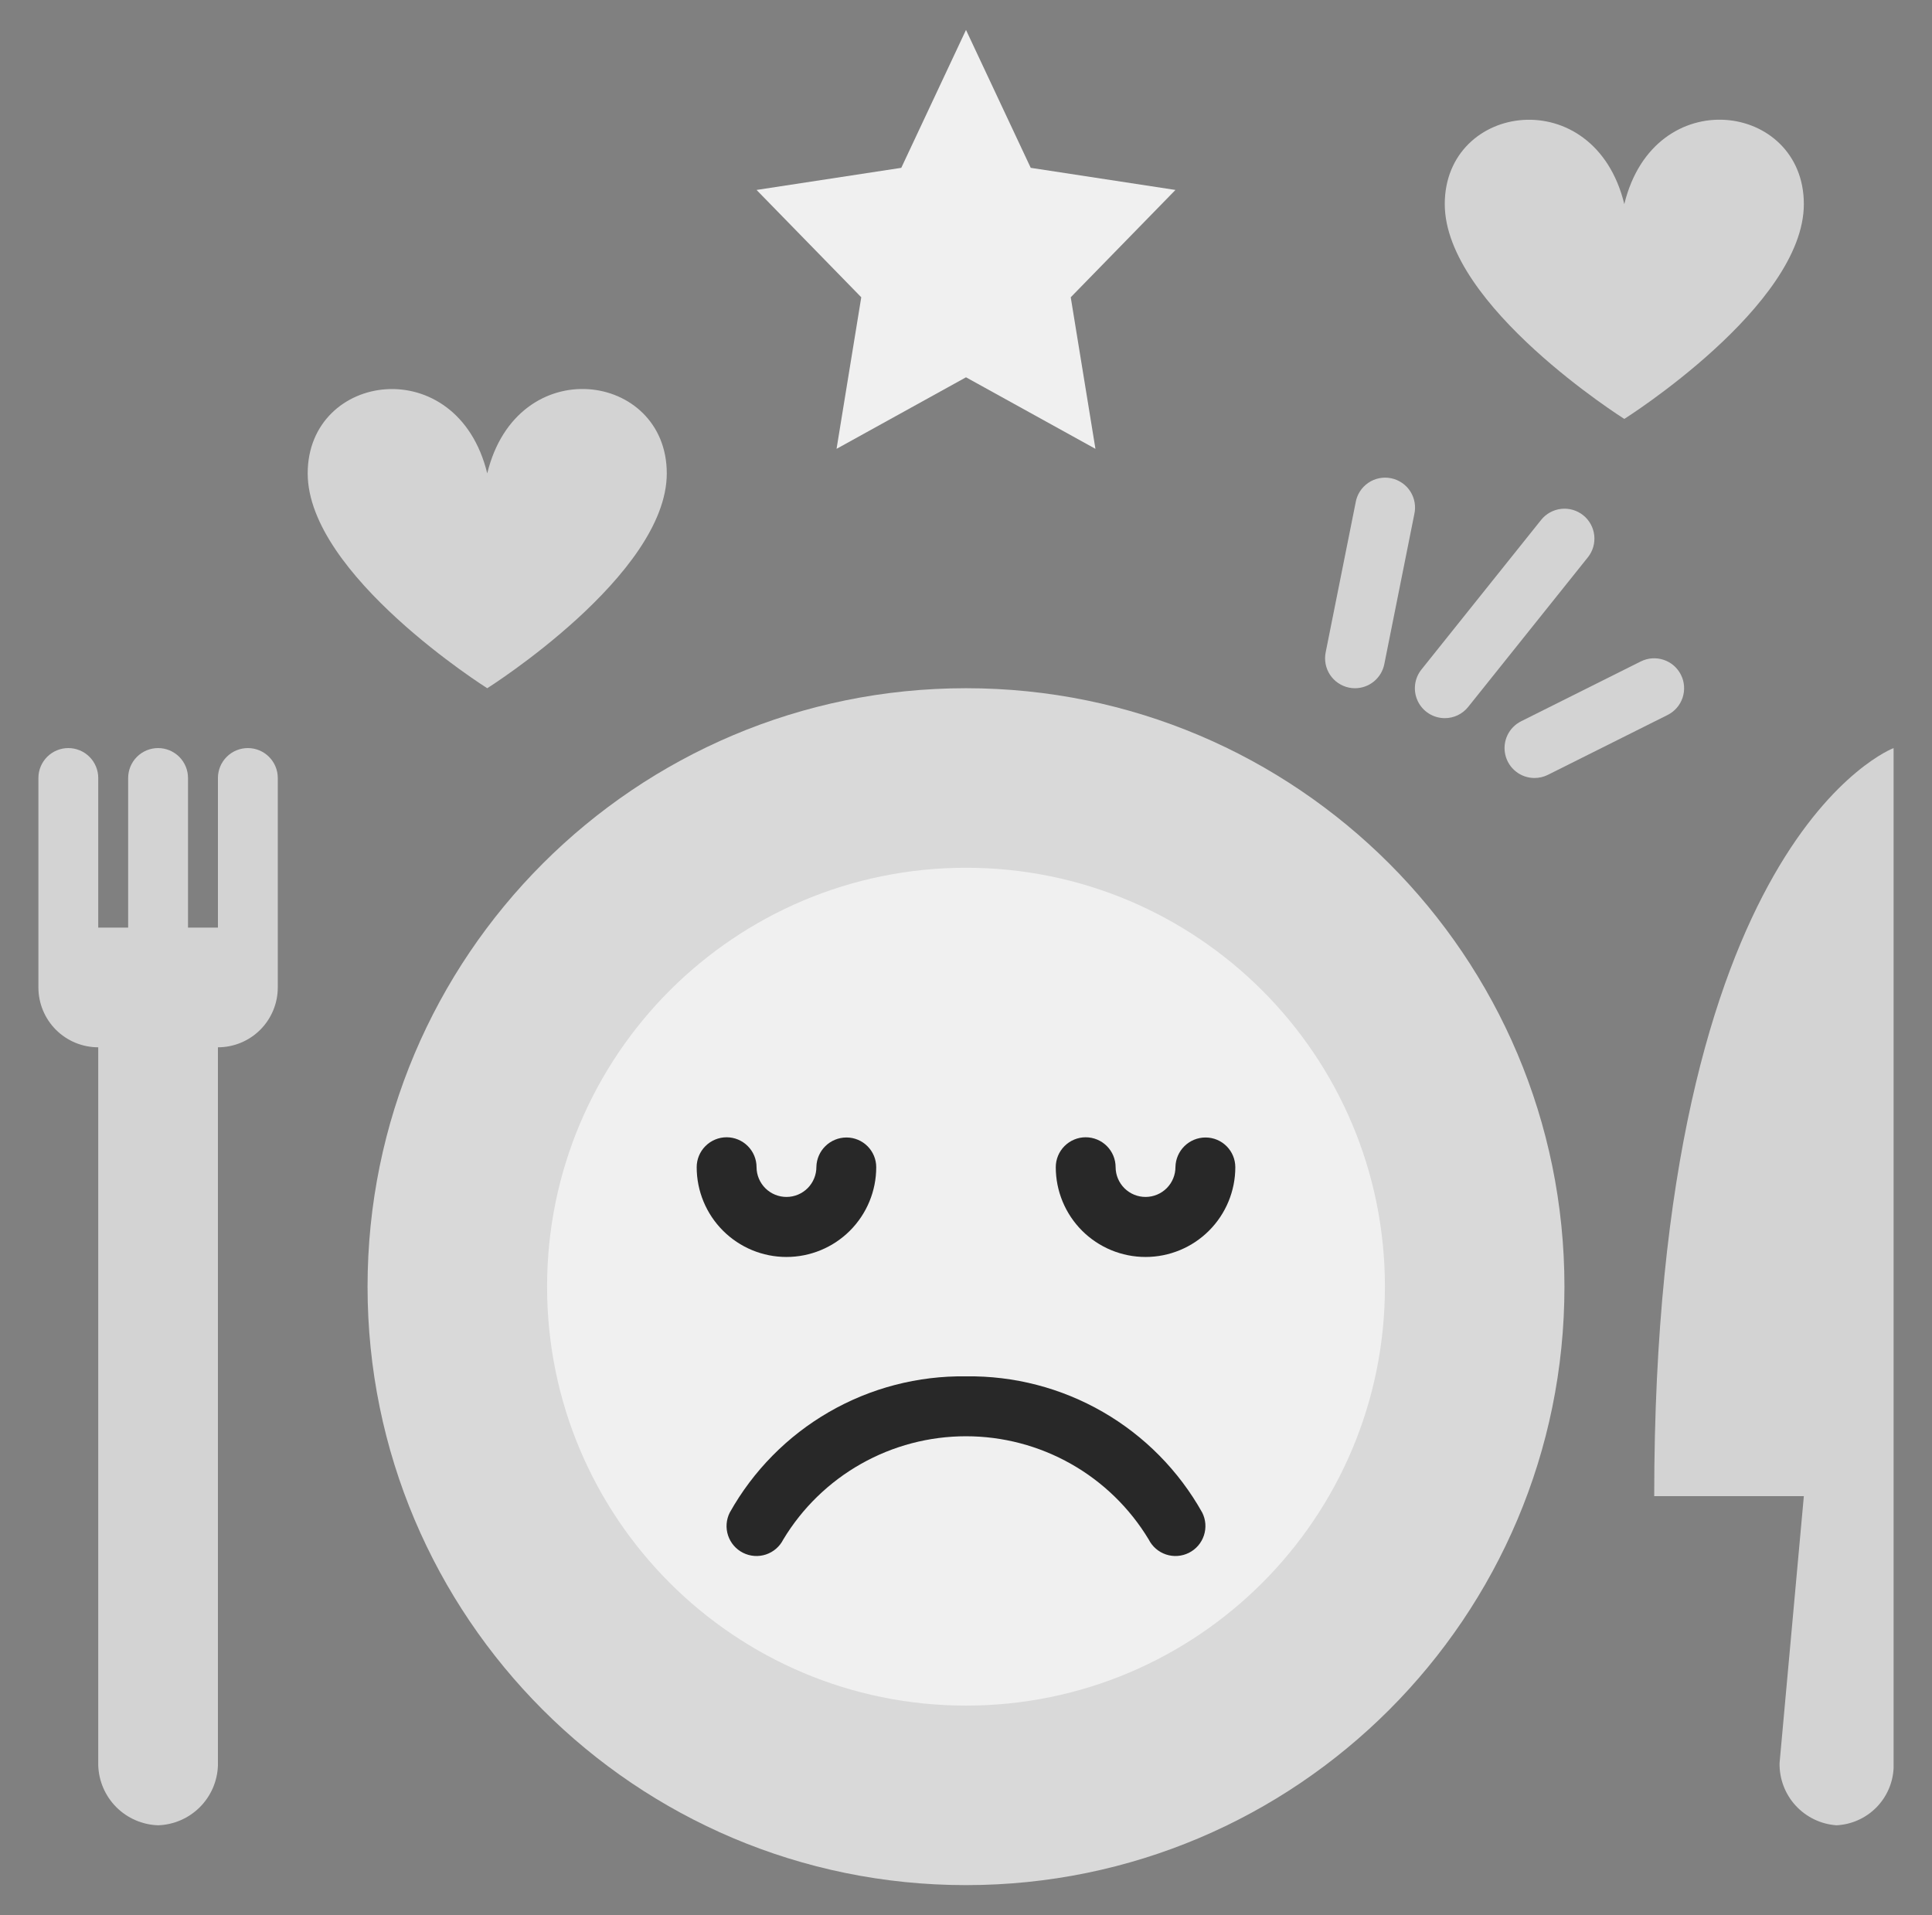 <svg width="114" height="113" viewBox="0 0 114 113" fill="none" xmlns="http://www.w3.org/2000/svg">
<rect x="0" y="0" width="114" height="113" fill="#808080" stroke="none"/>
<path d="M97.609 88.281H106.438L105.006 104.027C104.987 104.954 105.325 105.852 105.95 106.536C106.575 107.22 107.439 107.638 108.364 107.703C109.244 107.66 110.076 107.291 110.699 106.668C111.322 106.045 111.691 105.213 111.734 104.333V44.141C111.734 44.141 97.609 49.438 97.609 88.281Z" fill="#D3D3D3"/>
<path d="M57 1.766L60.819 9.903L69.359 11.208L63.18 17.541L64.638 26.484L57 22.263L49.362 26.484L50.82 17.541L44.641 11.208L53.181 9.903L57 1.766Z" fill="#F0F0F0"/>
<path d="M106.438 12.042C106.438 18.045 95.844 24.719 95.844 24.719C95.844 24.719 85.25 18.043 85.25 12.042C85.25 6.04 94.078 4.803 95.844 12.042C97.609 4.796 106.438 6.039 106.438 12.042Z" fill="#D3D3D3"/>
<path d="M39.344 27.933C39.344 33.936 28.75 40.61 28.75 40.61C28.75 40.61 18.156 33.934 18.156 27.933C18.156 21.931 26.984 20.693 28.75 27.933C30.516 20.686 39.344 21.929 39.344 27.933Z" fill="#D3D3D3"/>
<path d="M57 111.234C76.503 111.234 92.312 95.424 92.312 75.922C92.312 56.419 76.503 40.609 57 40.609C37.497 40.609 21.688 56.419 21.688 75.922C21.688 95.424 37.497 111.234 57 111.234Z" fill="#D9D9D9"/>
<path d="M57 100.641C70.652 100.641 81.719 89.574 81.719 75.922C81.719 62.27 70.652 51.203 57 51.203C43.348 51.203 32.281 62.27 32.281 75.922C32.281 89.574 43.348 100.641 57 100.641Z" fill="#F0F0F0"/>
<path d="M14.625 44.141C14.157 44.141 13.708 44.327 13.377 44.658C13.045 44.989 12.859 45.438 12.859 45.906V54.734H11.094V45.906C11.094 45.438 10.908 44.989 10.577 44.658C10.245 44.327 9.796 44.141 9.328 44.141C8.86 44.141 8.411 44.327 8.08 44.658C7.749 44.989 7.562 45.438 7.562 45.906V54.734H5.797V45.906C5.797 45.438 5.611 44.989 5.28 44.658C4.949 44.327 4.5 44.141 4.031 44.141C3.563 44.141 3.114 44.327 2.783 44.658C2.452 44.989 2.266 45.438 2.266 45.906V58.266C2.266 59.202 2.638 60.1 3.3 60.763C3.962 61.425 4.86 61.797 5.797 61.797V104.172C5.828 105.099 6.21 105.979 6.865 106.635C7.521 107.29 8.401 107.672 9.328 107.703C10.255 107.672 11.135 107.29 11.791 106.635C12.447 105.979 12.829 105.099 12.859 104.172V61.797C13.796 61.797 14.694 61.425 15.356 60.763C16.019 60.1 16.391 59.202 16.391 58.266V45.906C16.391 45.438 16.205 44.989 15.873 44.658C15.542 44.327 15.093 44.141 14.625 44.141Z" fill="#D3D3D3"/>
<path d="M56.999 81.213C59.832 81.173 62.622 81.898 65.076 83.313C67.53 84.728 69.556 86.781 70.939 89.252C71.15 89.671 71.186 90.156 71.038 90.601C70.891 91.046 70.574 91.415 70.155 91.625C69.736 91.836 69.251 91.872 68.806 91.725C68.361 91.578 67.993 91.26 67.782 90.841C66.662 88.983 65.081 87.445 63.192 86.377C61.303 85.309 59.169 84.748 56.999 84.748C54.829 84.748 52.696 85.309 50.807 86.377C48.917 87.445 47.336 88.983 46.217 90.841C46.006 91.26 45.638 91.578 45.193 91.725C44.748 91.872 44.262 91.836 43.844 91.625C43.425 91.415 43.107 91.046 42.96 90.601C42.813 90.156 42.849 89.671 43.06 89.252C44.443 86.781 46.469 84.728 48.922 83.313C51.376 81.898 54.167 81.173 56.999 81.213Z" fill="#282828"/>
<path d="M42.875 67.106C43.343 67.106 43.792 67.293 44.123 67.624C44.455 67.955 44.641 68.404 44.641 68.872C44.643 69.34 44.832 69.788 45.165 70.118C45.498 70.447 45.949 70.63 46.417 70.627C46.885 70.624 47.333 70.436 47.662 70.103C47.991 69.769 48.175 69.319 48.172 68.851C48.183 68.389 48.374 67.95 48.704 67.627C49.033 67.304 49.476 67.121 49.938 67.119L49.961 67.119C50.423 67.122 50.866 67.308 51.193 67.637C51.519 67.965 51.703 68.409 51.703 68.872C51.703 70.277 51.145 71.624 50.152 72.618C49.158 73.611 47.811 74.169 46.406 74.169C45.001 74.169 43.654 73.611 42.661 72.618C41.667 71.624 41.109 70.277 41.109 68.872C41.109 68.404 41.295 67.955 41.627 67.624C41.958 67.293 42.407 67.106 42.875 67.106Z" fill="#282828"/>
<path d="M64.062 67.106C64.531 67.106 64.98 67.293 65.311 67.624C65.642 67.955 65.828 68.404 65.828 68.872C65.831 69.34 66.02 69.788 66.353 70.118C66.686 70.447 67.136 70.63 67.604 70.627C68.073 70.624 68.521 70.436 68.85 70.103C69.179 69.769 69.362 69.319 69.359 68.851C69.371 68.389 69.562 67.95 69.891 67.627C70.221 67.304 70.663 67.121 71.125 67.119L71.148 67.119C71.611 67.122 72.054 67.308 72.38 67.637C72.707 67.965 72.89 68.409 72.891 68.872C72.891 70.277 72.333 71.624 71.339 72.618C70.346 73.611 68.999 74.169 67.594 74.169C66.189 74.169 64.842 73.611 63.848 72.618C62.855 71.624 62.297 70.277 62.297 68.872C62.297 68.404 62.483 67.955 62.814 67.624C63.145 67.293 63.594 67.106 64.062 67.106Z" fill="#282828"/>
<path d="M79.954 40.61C79.835 40.61 79.716 40.599 79.6 40.574C79.373 40.528 79.157 40.437 78.965 40.307C78.773 40.178 78.608 40.011 78.48 39.818C78.352 39.624 78.264 39.408 78.22 39.18C78.176 38.952 78.177 38.718 78.223 38.491L79.989 29.663C80.027 29.429 80.112 29.205 80.239 29.005C80.366 28.805 80.532 28.632 80.727 28.497C80.921 28.362 81.141 28.268 81.374 28.22C81.606 28.172 81.845 28.171 82.077 28.218C82.31 28.264 82.53 28.357 82.726 28.491C82.922 28.624 83.089 28.796 83.217 28.995C83.345 29.195 83.431 29.418 83.471 29.651C83.511 29.885 83.504 30.124 83.45 30.355L81.684 39.183C81.605 39.584 81.39 39.946 81.074 40.206C80.759 40.467 80.363 40.609 79.954 40.61Z" fill="#D3D3D3"/>
<path d="M85.251 42.376C84.918 42.375 84.593 42.281 84.311 42.104C84.03 41.927 83.804 41.674 83.66 41.374C83.516 41.074 83.46 40.74 83.498 40.409C83.535 40.079 83.666 39.766 83.874 39.506L90.936 30.678C91.081 30.497 91.26 30.346 91.463 30.235C91.667 30.123 91.89 30.052 92.12 30.026C92.351 30.001 92.584 30.021 92.807 30.085C93.03 30.15 93.237 30.258 93.419 30.403C93.6 30.548 93.751 30.727 93.862 30.93C93.974 31.133 94.045 31.357 94.07 31.587C94.096 31.817 94.076 32.051 94.011 32.274C93.947 32.496 93.839 32.704 93.694 32.885L86.632 41.713C86.466 41.92 86.256 42.087 86.017 42.202C85.778 42.317 85.516 42.376 85.251 42.376Z" fill="#D3D3D3"/>
<path d="M90.546 45.906C90.148 45.907 89.761 45.773 89.449 45.526C89.136 45.279 88.916 44.934 88.825 44.547C88.733 44.159 88.775 43.752 88.944 43.391C89.113 43.031 89.399 42.738 89.755 42.56L96.818 39.029C97.237 38.82 97.722 38.785 98.166 38.934C98.386 39.007 98.59 39.123 98.765 39.275C98.94 39.427 99.084 39.612 99.187 39.82C99.291 40.027 99.353 40.253 99.369 40.485C99.385 40.716 99.356 40.948 99.283 41.169C99.209 41.389 99.093 41.592 98.941 41.767C98.789 41.942 98.604 42.086 98.396 42.189L91.334 45.721C91.089 45.843 90.82 45.906 90.546 45.906Z" fill="#D3D3D3"/>
</svg>

